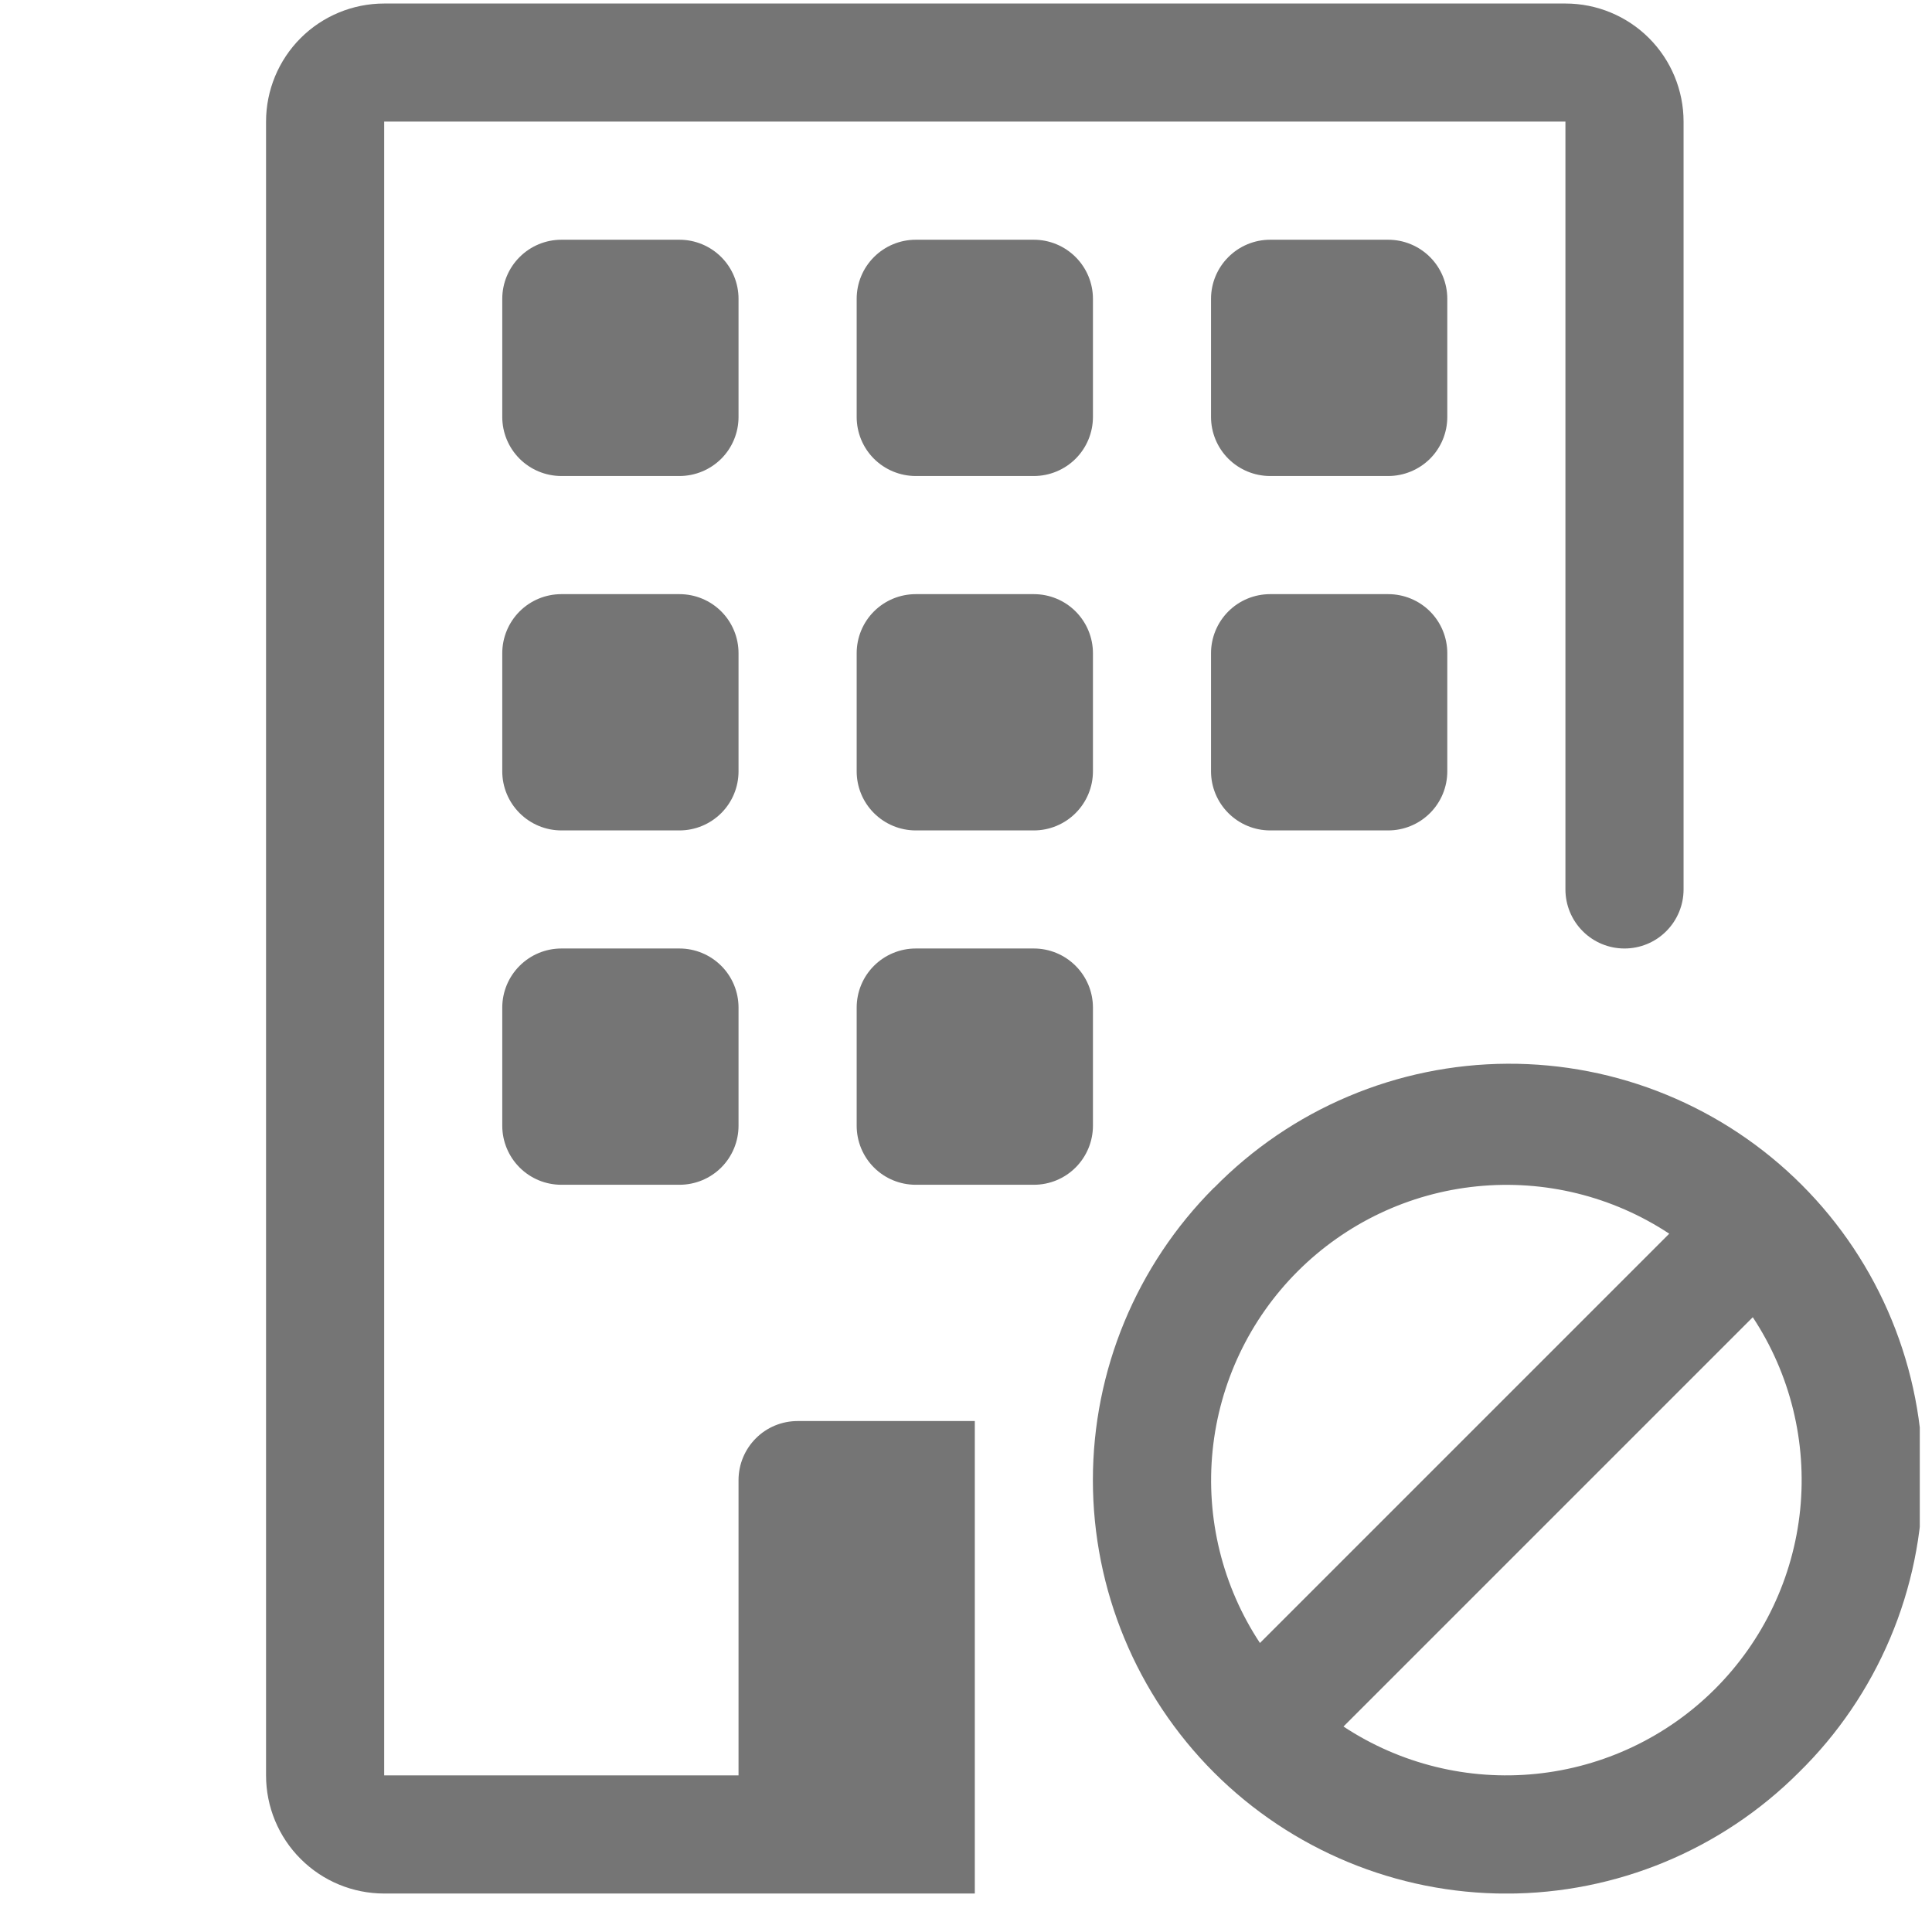 <svg width="34" height="34" viewBox="0 0 34 34" fill="none" xmlns="http://www.w3.org/2000/svg">
<g clip-path="url(#clip0_168_6160)">
<path d="M29.376 21.711C28.377 21.051 27.18 20.757 25.988 20.878C24.797 20.998 23.683 21.527 22.836 22.374C21.989 23.221 21.461 24.334 21.34 25.526C21.219 26.718 21.513 27.915 22.173 28.914L29.376 21.711ZM30.846 23.181L23.643 30.384C24.643 31.044 25.84 31.338 27.031 31.217C28.223 31.096 29.336 30.568 30.183 29.721C31.03 28.874 31.559 27.761 31.68 26.569C31.8 25.377 31.506 24.18 30.846 23.181ZM21.367 20.902C22.04 20.216 22.842 19.669 23.728 19.295C24.614 18.92 25.565 18.725 26.526 18.72C27.488 18.715 28.441 18.901 29.33 19.267C30.22 19.633 31.028 20.172 31.708 20.852C32.388 21.532 32.926 22.34 33.291 23.229C33.657 24.119 33.843 25.072 33.838 26.033C33.833 26.995 33.638 27.946 33.263 28.831C32.888 29.717 32.342 30.52 31.655 31.193C30.29 32.557 28.439 33.324 26.51 33.324C24.58 33.324 22.729 32.557 21.364 31.193C20 29.828 19.233 27.977 19.233 26.047C19.233 24.118 20 22.267 21.364 20.902H21.367Z" fill="#757575"/>
<path d="M4.682 2.14C4.682 1.589 4.901 1.06 5.291 0.67C5.68 0.281 6.209 0.062 6.761 0.062H27.549C28.101 0.062 28.629 0.281 29.019 0.67C29.409 1.06 29.628 1.589 29.628 2.14V15.653C29.628 15.929 29.518 16.193 29.323 16.388C29.129 16.583 28.864 16.692 28.588 16.692C28.313 16.692 28.049 16.583 27.854 16.388C27.659 16.193 27.549 15.929 27.549 15.653V2.14H6.761V31.244H12.997V26.047C12.997 25.772 13.107 25.507 13.302 25.312C13.496 25.117 13.761 25.008 14.037 25.008H17.155V33.323H6.761C6.209 33.323 5.68 33.104 5.291 32.714C4.901 32.325 4.682 31.796 4.682 31.244V2.14Z" fill="#757575"/>
<path d="M9.879 4.219C9.603 4.219 9.339 4.329 9.144 4.524C8.949 4.719 8.839 4.983 8.839 5.259V7.338C8.839 7.613 8.949 7.878 9.144 8.073C9.339 8.267 9.603 8.377 9.879 8.377H11.958C12.233 8.377 12.498 8.267 12.693 8.073C12.888 7.878 12.997 7.613 12.997 7.338V5.259C12.997 4.983 12.888 4.719 12.693 4.524C12.498 4.329 12.233 4.219 11.958 4.219H9.879ZM16.115 4.219C15.84 4.219 15.575 4.329 15.38 4.524C15.185 4.719 15.076 4.983 15.076 5.259V7.338C15.076 7.613 15.185 7.878 15.38 8.073C15.575 8.267 15.84 8.377 16.115 8.377H18.194C18.47 8.377 18.734 8.267 18.929 8.073C19.124 7.878 19.234 7.613 19.234 7.338V5.259C19.234 4.983 19.124 4.719 18.929 4.524C18.734 4.329 18.47 4.219 18.194 4.219H16.115ZM22.352 4.219C22.076 4.219 21.812 4.329 21.617 4.524C21.422 4.719 21.312 4.983 21.312 5.259V7.338C21.312 7.613 21.422 7.878 21.617 8.073C21.812 8.267 22.076 8.377 22.352 8.377H24.431C24.706 8.377 24.971 8.267 25.166 8.073C25.361 7.878 25.47 7.613 25.47 7.338V5.259C25.47 4.983 25.361 4.719 25.166 4.524C24.971 4.329 24.706 4.219 24.431 4.219H22.352ZM9.879 10.456C9.603 10.456 9.339 10.565 9.144 10.76C8.949 10.955 8.839 11.22 8.839 11.495V13.574C8.839 13.85 8.949 14.114 9.144 14.309C9.339 14.504 9.603 14.614 9.879 14.614H11.958C12.233 14.614 12.498 14.504 12.693 14.309C12.888 14.114 12.997 13.85 12.997 13.574V11.495C12.997 11.22 12.888 10.955 12.693 10.76C12.498 10.565 12.233 10.456 11.958 10.456H9.879ZM16.115 10.456C15.84 10.456 15.575 10.565 15.38 10.76C15.185 10.955 15.076 11.22 15.076 11.495V13.574C15.076 13.85 15.185 14.114 15.38 14.309C15.575 14.504 15.84 14.614 16.115 14.614H18.194C18.47 14.614 18.734 14.504 18.929 14.309C19.124 14.114 19.234 13.85 19.234 13.574V11.495C19.234 11.22 19.124 10.955 18.929 10.76C18.734 10.565 18.47 10.456 18.194 10.456H16.115ZM22.352 10.456C22.076 10.456 21.812 10.565 21.617 10.76C21.422 10.955 21.312 11.22 21.312 11.495V13.574C21.312 13.85 21.422 14.114 21.617 14.309C21.812 14.504 22.076 14.614 22.352 14.614H24.431C24.706 14.614 24.971 14.504 25.166 14.309C25.361 14.114 25.47 13.85 25.47 13.574V11.495C25.47 11.22 25.361 10.955 25.166 10.76C24.971 10.565 24.706 10.456 24.431 10.456H22.352ZM9.879 16.692C9.603 16.692 9.339 16.802 9.144 16.997C8.949 17.192 8.839 17.456 8.839 17.732V19.811C8.839 20.086 8.949 20.351 9.144 20.546C9.339 20.741 9.603 20.85 9.879 20.85H11.958C12.233 20.85 12.498 20.741 12.693 20.546C12.888 20.351 12.997 20.086 12.997 19.811V17.732C12.997 17.456 12.888 17.192 12.693 16.997C12.498 16.802 12.233 16.692 11.958 16.692H9.879ZM16.115 16.692C15.84 16.692 15.575 16.802 15.38 16.997C15.185 17.192 15.076 17.456 15.076 17.732V19.811C15.076 20.086 15.185 20.351 15.38 20.546C15.575 20.741 15.84 20.85 16.115 20.85H18.194C18.47 20.85 18.734 20.741 18.929 20.546C19.124 20.351 19.234 20.086 19.234 19.811V17.732C19.234 17.456 19.124 17.192 18.929 16.997C18.734 16.802 18.47 16.692 18.194 16.692H16.115Z" fill="#757575"/>
</g>
<defs>
<clipPath id="clip0_168_6160">
<rect width="33.262" height="33.262" fill="white" transform="translate(0.523 0.061)"/>
</clipPath>
</defs>
</svg>
